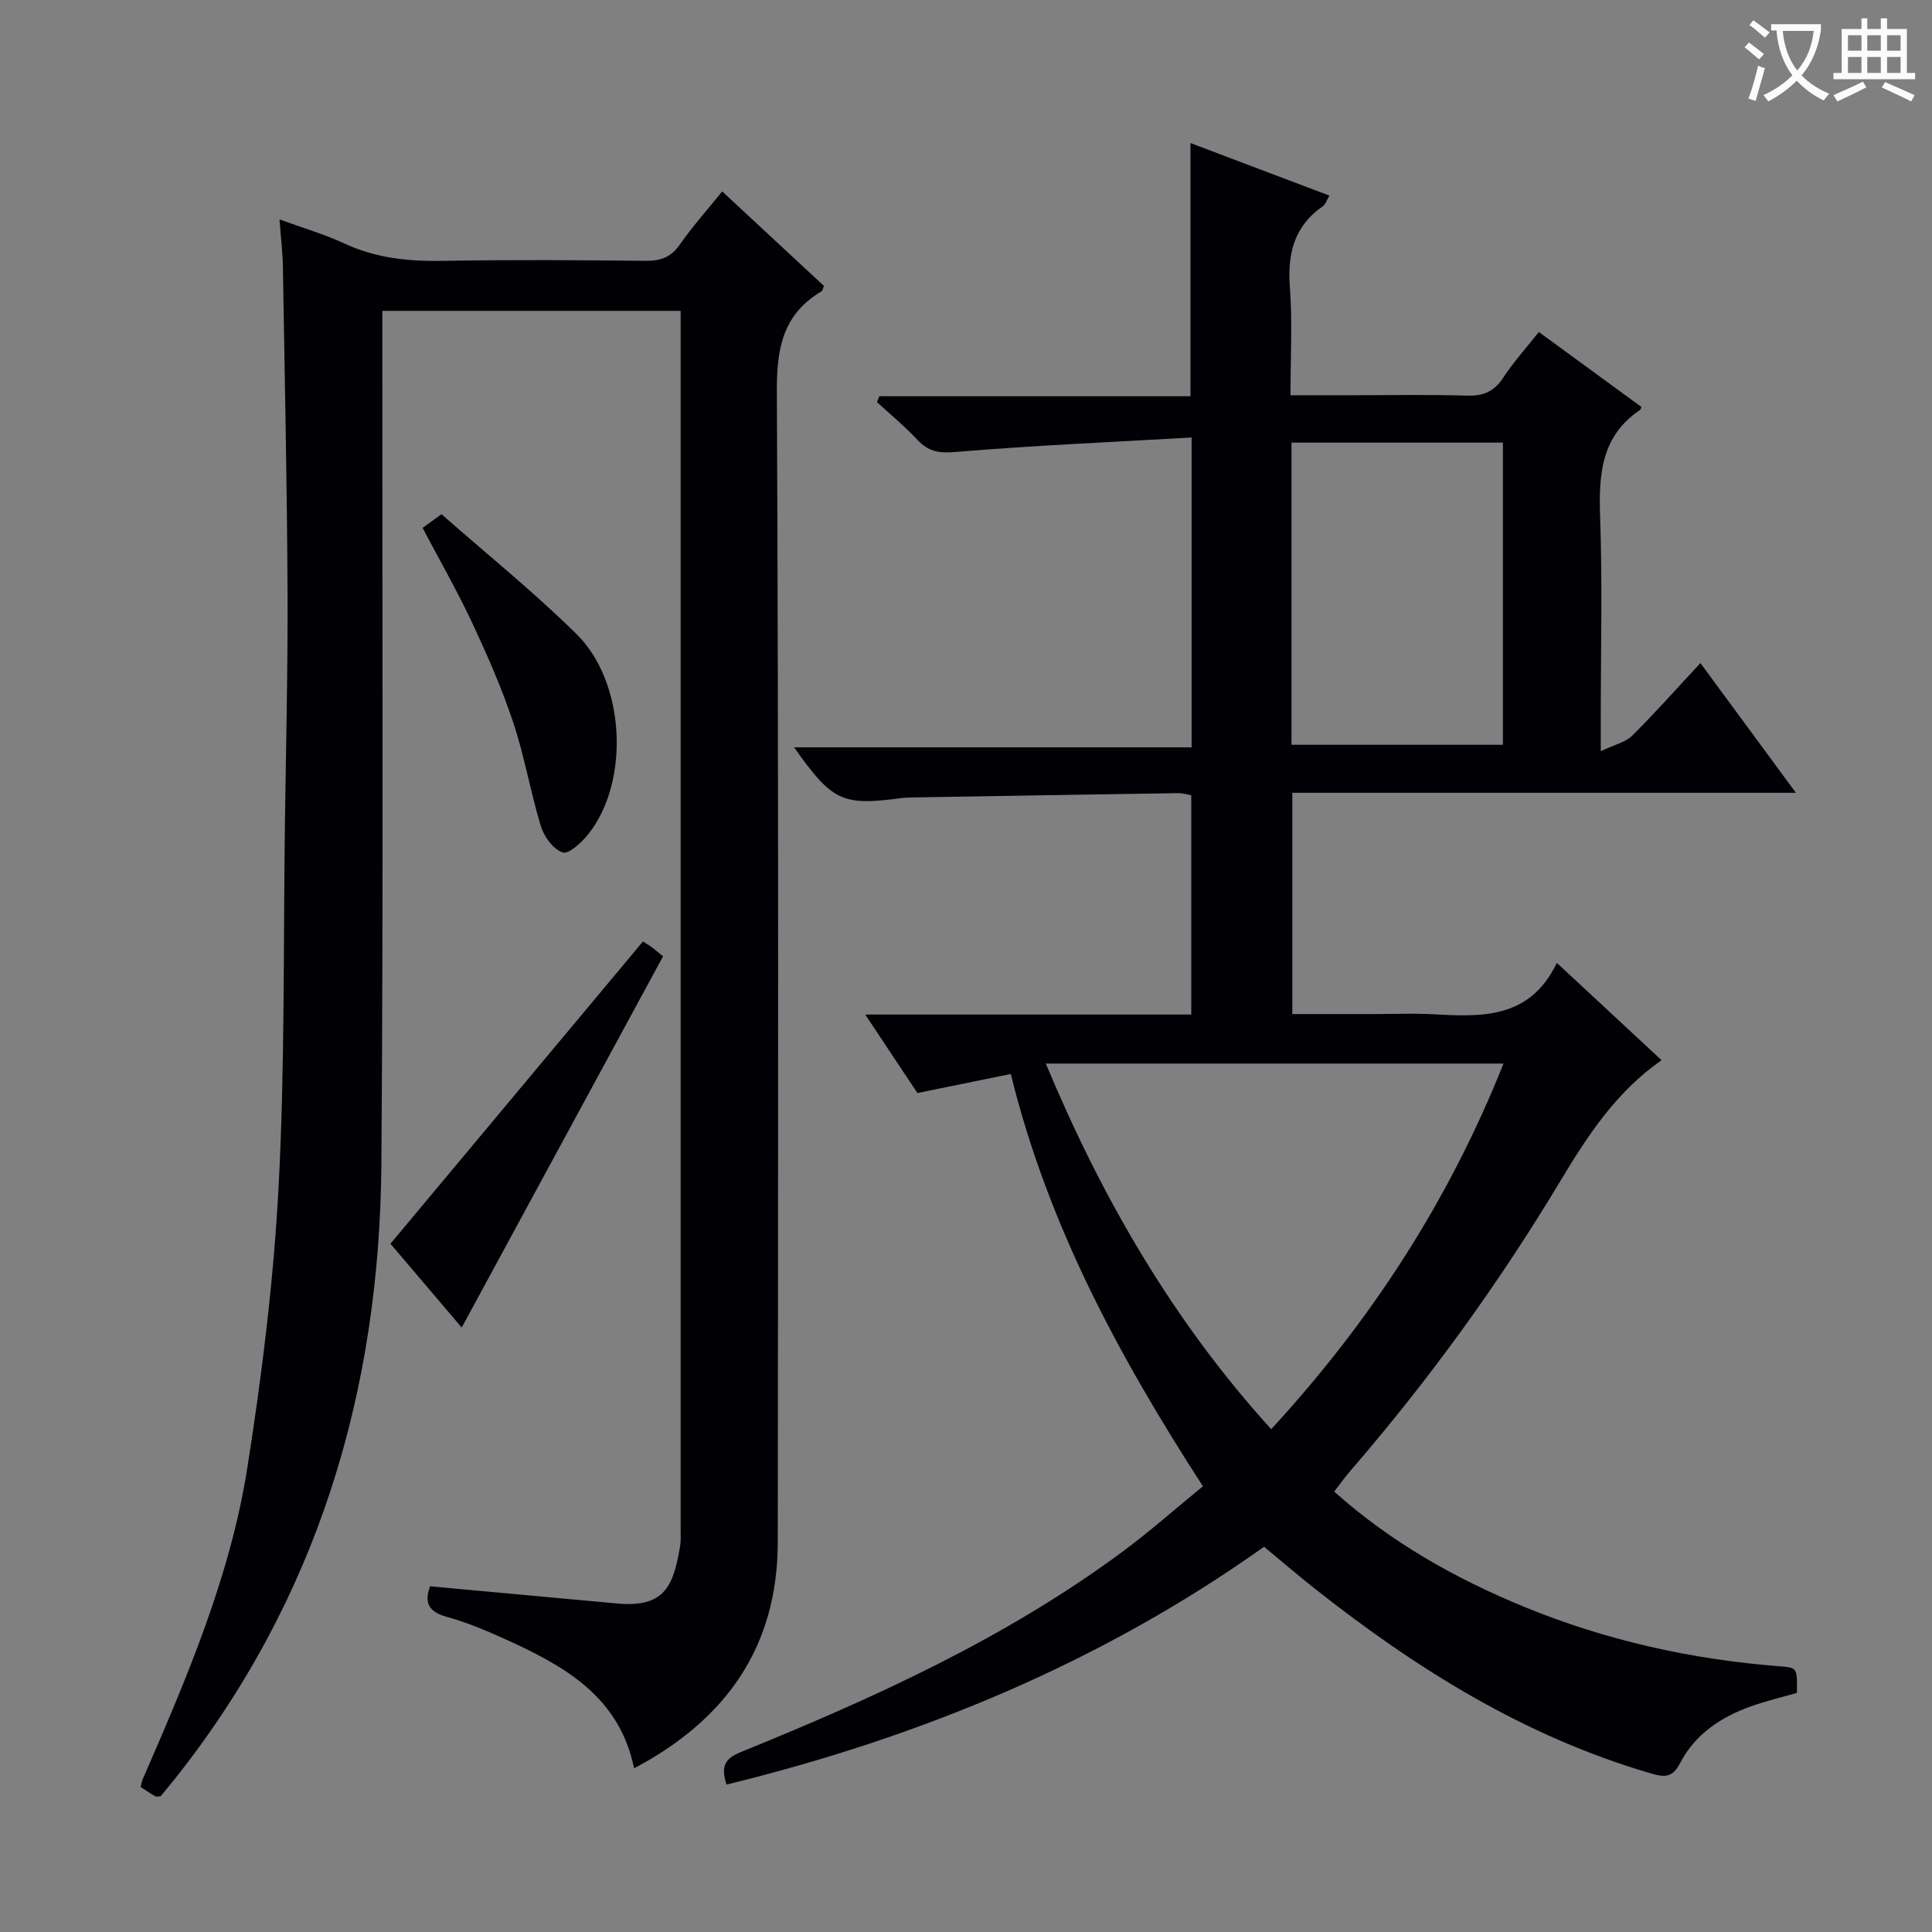 <svg enable-background="new 0 0 400 400" viewBox="0 0 400 400" xmlns="http://www.w3.org/2000/svg"><rect x="0" y="0" width="400" height="400" fill="#808080" stroke="none"/><g fill="#010105"><path d="m150.42 369.48c-1.33-4.03-.08-5.5 2.99-6.75 27.63-11.22 54.71-23.52 78.86-41.37 5.73-4.23 11.07-8.98 16.78-13.64-17.27-26.72-32.05-53.94-39.78-85.36-6.46 1.32-12.7 2.59-19.33 3.94-3.25-4.89-6.78-10.21-10.8-16.25h67.5c0-15.32 0-30.23 0-45.41-.85-.14-1.79-.44-2.73-.43-18.48.28-36.95.59-55.43.9-.67.01-1.33.05-1.99.14-12.12 1.61-14.18.67-22.08-10.52h82.3c0-21.34 0-42.06 0-64.15-16.51.95-32.74 1.65-48.93 3-3.42.29-5.57-.1-7.83-2.51-2.6-2.78-5.57-5.23-8.38-7.82.16-.4.32-.8.48-1.21h64.43c0-17.76 0-34.81 0-52.42 9.53 3.61 18.94 7.17 28.76 10.88-.57.94-.8 1.81-1.36 2.2-5.99 4.15-7.36 9.9-6.82 16.88.54 7.11.12 14.28.12 22.25h12.1c8.17 0 16.34-.16 24.5.08 3.36.1 5.58-.87 7.44-3.71 2.09-3.19 4.67-6.04 7.38-9.46 7.14 5.22 14.21 10.38 21.22 15.5-.1.32-.1.53-.2.59-8.17 5.44-8.64 13.48-8.33 22.31.49 13.81.13 27.66.13 41.49v6.9c2.9-1.38 5.14-1.86 6.51-3.22 4.71-4.67 9.12-9.66 14.12-15.03 6.52 8.86 12.83 17.42 19.77 26.86-35.41 0-69.64 0-104.26 0v45.81h17.35c3.83 0 7.67-.17 11.5.03 10.13.53 20.24 1.17 25.92-10.62 7.63 7.09 14.55 13.51 21.68 20.14-9.31 6.47-15.31 15.6-20.94 24.99-12.79 21.32-27.33 41.35-43.59 60.15-1.08 1.25-2.03 2.61-3.25 4.18 11.7 10.46 25.11 18.03 39.46 23.91 16.88 6.91 34.51 10.84 52.7 12.25 3.72.29 3.72.28 3.64 5.52-3.04.87-6.22 1.62-9.29 2.7-6.31 2.21-11.74 5.77-14.89 11.82-1.52 2.93-3.04 3.02-5.9 2.19-26.17-7.6-48.75-21.7-69.89-38.42-3.39-2.68-6.67-5.5-10.35-8.55-33.69 23.95-71.15 39.41-111.29 49.24zm160.87-149.28c-31.93 0-62.99 0-94.77 0 11.67 27.94 26.38 53.36 46.67 75.7 20.75-22.56 36.76-47.3 48.1-75.7zm-43.9-128.56v62.56h43.77c0-21.06 0-41.73 0-62.56-14.69 0-28.94 0-43.77 0z"/><path d="m57.87 45.43c5.04 1.84 9.36 3.09 13.38 4.96 6.52 3.04 13.26 3.75 20.35 3.62 13.99-.25 27.99-.16 41.99-.01 3.11.03 5.28-.67 7.13-3.33 2.56-3.67 5.57-7.03 8.8-11.04 7.13 6.62 14.12 13.12 21.06 19.56-.22.54-.25.98-.47 1.11-7.91 4.69-9.31 11.6-9.27 20.51.38 79.48.26 158.97.19 238.46-.02 21.62-10.64 36.75-29.75 46.84-3.1-15.11-14.8-21.38-27.13-26.94-3.78-1.7-7.65-3.32-11.63-4.41-3.83-1.05-4.73-3-3.47-6.33 13.05 1.2 25.92 2.37 38.78 3.56 10.09.94 11.64-4.08 12.98-11.89.19-1.14.11-2.33.11-3.49 0-82.65 0-165.3 0-247.95 0-1.31 0-2.63 0-4.3-20.53 0-40.77 0-61.76 0v5.69c-.04 56.99.23 113.98-.2 170.97-.36 47.08-13.23 90.2-42.95 127.52-.93 1.16-1.88 2.3-2.76 3.37-.5 0-.89.12-1.13-.02-.99-.57-1.94-1.22-2.99-1.9.14-.59.18-1.07.36-1.48 9.09-20.91 18.14-41.94 21.71-64.58 3.05-19.33 5.46-38.87 6.49-58.4 1.31-24.92.96-49.93 1.3-74.91.22-16.14.62-32.29.54-48.43-.11-22.31-.59-44.61-.96-66.92-.05-2.94-.41-5.9-.7-9.84z"/><path d="m95.59 274.85c-5.46-6.42-10.51-12.36-14.75-17.35 17.48-20.93 34.73-41.57 52.27-62.57-.06-.04.77.42 1.54.97.81.57 1.55 1.23 2.63 2.1-13.79 25.42-27.55 50.77-41.69 76.85z"/><path d="m87.49 109.29c1.16-.84 2.33-1.68 3.92-2.83 9.43 8.31 19.15 16.13 27.98 24.85 10.16 10.03 11.03 30.61 2.39 41.42-1.37 1.71-4.04 4.17-5.28 3.76-1.91-.62-3.83-3.21-4.49-5.35-2.18-7.11-3.4-14.52-5.75-21.56-2.35-7.06-5.37-13.93-8.52-20.68-3.1-6.59-6.73-12.93-10.25-19.61z"/></g><path d="m362.1 8.8c1.1.8 2.1 1.6 3.1 2.4l-1 1.1c-1.3-1.1-2.3-2-3-2.5zm1.9 4.8c.5.2.9.4 1.4.5-.6 2.3-1.3 4.5-1.9 6.8l-1.5-.5c.8-2.1 1.4-4.3 2-6.8zm-1-9.4c1.3.9 2.4 1.8 3.4 2.5l-1 1.1c-1.4-1.2-2.4-2.1-3.2-2.6zm3.7 2.2v-1.4h10.3v1.2c-.5 3.6-1.8 6.8-4 9.4 1.5 1.6 3.4 2.8 5.7 3.8-.3.4-.7.8-1.1 1.4-2.3-1.1-4.1-2.5-5.6-4.1-1.6 1.6-3.6 3.1-5.9 4.3-.3-.5-.7-.9-1-1.3 2.4-1.1 4.4-2.5 6-4.1-1.9-2.5-3-5.6-3.3-9.3h-1.1zm8.8 0h-6.4c.3 3.3 1.3 6 3 8.2 2-2.3 3.1-5.1 3.4-8.2z" fill="#fcfbfa"/><path d="m385.3 3.8h1.3v2.2h2.8v-2.2h1.3v2.2h4.1v9.1h1.7v1.3h-16.9v-1.3h1.7v-9.1h4.1v-2.2zm.4 13.1.7 1.2c-1.8.9-3.8 1.9-6 2.9-.2-.4-.5-.8-.8-1.3 2.3-1 4.3-1.9 6.1-2.8zm-3.1-6.4h2.8v-3.2h-2.8zm0 4.6h2.8v-3.3h-2.8zm4-4.6h2.8v-3.2h-2.8zm0 4.6h2.8v-3.3h-2.8zm3.7 1.9c2.1.9 4.1 1.8 6.1 2.7l-.7 1.3c-2.2-1.1-4.2-2-6.1-2.9zm3.2-9.7h-2.8v3.2h2.8zm-2.8 7.8h2.8v-3.3h-2.8z" fill="#fcfbfa"/></svg>